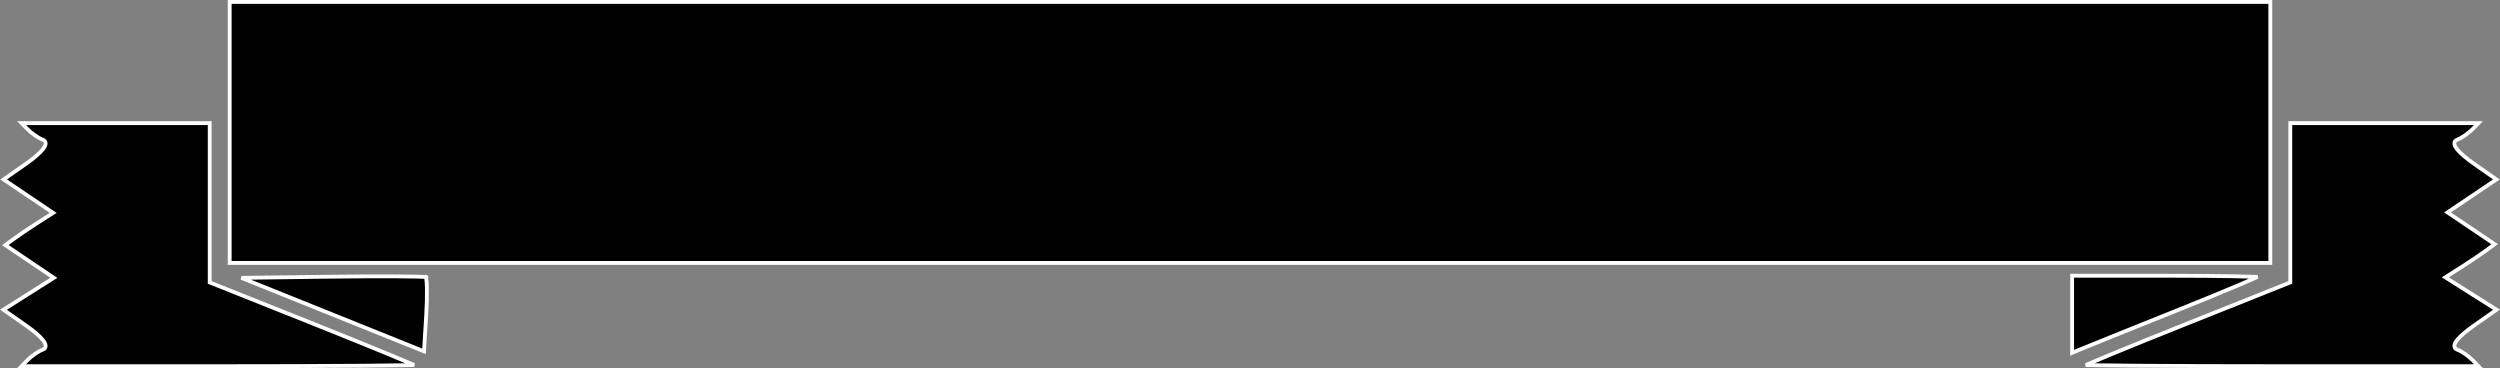<svg width="652" height="96" viewBox="0 0 652 96" fill="none" xmlns="http://www.w3.org/2000/svg">
<rect x="0" y="0" width="652" height="96" fill="#808080" stroke="none"/>
<path d="M107.622 95.027C107.761 95.087 107.893 95.145 108.019 95.2C107.415 95.217 106.676 95.234 105.81 95.249C103.134 95.298 99.261 95.342 94.48 95.38C84.919 95.454 71.73 95.5 57.221 95.5H5.636L7.013 94.071C7.589 93.473 8.352 92.842 9.118 92.31C9.89 91.774 10.63 91.364 11.157 91.183C11.393 91.102 11.615 90.959 11.757 90.724C11.898 90.488 11.917 90.227 11.877 89.99C11.802 89.544 11.499 89.058 11.099 88.574C10.277 87.58 8.811 86.322 6.859 84.953L0.901 80.775L6.834 77.021L13.402 72.866L14.048 72.456L13.414 72.029L7.113 67.782L1.399 63.931L3.296 62.523C4.638 61.527 7.424 59.633 9.48 58.32L13.229 55.927L13.871 55.516L13.239 55.09L6.791 50.744L6.511 51.159L6.791 50.744L0.945 46.805L6.89 42.635C8.833 41.272 10.292 40.019 11.108 39.029C11.506 38.546 11.807 38.062 11.88 37.616C11.919 37.378 11.899 37.118 11.756 36.884C11.614 36.65 11.392 36.508 11.157 36.427C10.63 36.246 9.89 35.836 9.118 35.3C8.352 34.768 7.589 34.137 7.013 33.539L5.636 32.11H29.824H54.688V52.463V73.316V73.655L55.003 73.78L82.4 84.712C89.933 87.718 96.78 90.496 101.743 92.551C104.225 93.579 106.234 94.424 107.622 95.027ZM596.997 73.78L597.312 73.655V73.316V52.463V32.11H622.177H646.364L644.987 33.539C644.411 34.137 643.648 34.768 642.882 35.3C642.11 35.836 641.37 36.246 640.843 36.427C640.608 36.508 640.386 36.65 640.244 36.883C640.102 37.118 640.081 37.378 640.12 37.616C640.193 38.062 640.494 38.546 640.892 39.029C641.708 40.019 643.167 41.272 645.11 42.635L651.055 46.805L645.292 50.689L638.925 54.98L638.31 55.395L638.925 55.809L645.057 59.941L650.601 63.678L648.704 65.086C647.361 66.083 644.495 68.025 642.338 69.397L638.404 71.9L637.739 72.323L638.405 72.744L645.069 76.96L651.099 80.775L645.141 84.953C643.189 86.322 641.724 87.58 640.902 88.574C640.502 89.058 640.199 89.544 640.123 89.99C640.083 90.228 640.103 90.488 640.244 90.724C640.385 90.959 640.608 91.102 640.843 91.183C641.37 91.364 642.11 91.774 642.882 92.31C643.648 92.842 644.411 93.473 644.987 94.071L646.364 95.5H594.779C580.27 95.5 567.081 95.454 557.52 95.38C552.739 95.342 548.866 95.298 546.189 95.249C545.323 95.234 544.584 95.217 543.98 95.2C544.106 95.145 544.239 95.087 544.378 95.027C545.765 94.424 547.774 93.579 550.256 92.551C555.219 90.496 562.067 87.718 569.6 84.712L596.997 73.78ZM111.15 82.29L110.58 91.628L85.933 81.711L62.957 72.467L85.508 72.169C92.393 72.078 98.748 72.049 103.439 72.075C105.785 72.088 107.712 72.115 109.08 72.155C109.765 72.175 110.306 72.198 110.687 72.224C110.855 72.235 110.988 72.247 111.085 72.258C111.122 72.388 111.159 72.584 111.193 72.853C111.261 73.395 111.308 74.163 111.33 75.109C111.374 76.995 111.318 79.542 111.15 82.29ZM111.232 72.281C111.231 72.281 111.23 72.281 111.228 72.28C111.235 72.282 111.236 72.282 111.232 72.281ZM111.047 72.15C111.044 72.144 111.044 72.143 111.046 72.148C111.047 72.149 111.047 72.149 111.047 72.15ZM540.41 82.095V71.915H565.2C572.152 71.915 578.471 71.969 583.051 72.056C585.341 72.1 587.194 72.152 588.471 72.209C588.573 72.214 588.672 72.219 588.766 72.223C588.68 72.263 588.59 72.303 588.496 72.346C587.351 72.862 585.692 73.579 583.64 74.445C579.537 76.177 573.876 78.501 567.648 80.998C555.19 85.991 543.803 90.583 542.35 91.199L540.41 92.02V82.095ZM59.903 34.536V0.5H326H592.098V34.536V68.573H326H59.903V34.536Z" fill="black" stroke="white"/>
</svg>
